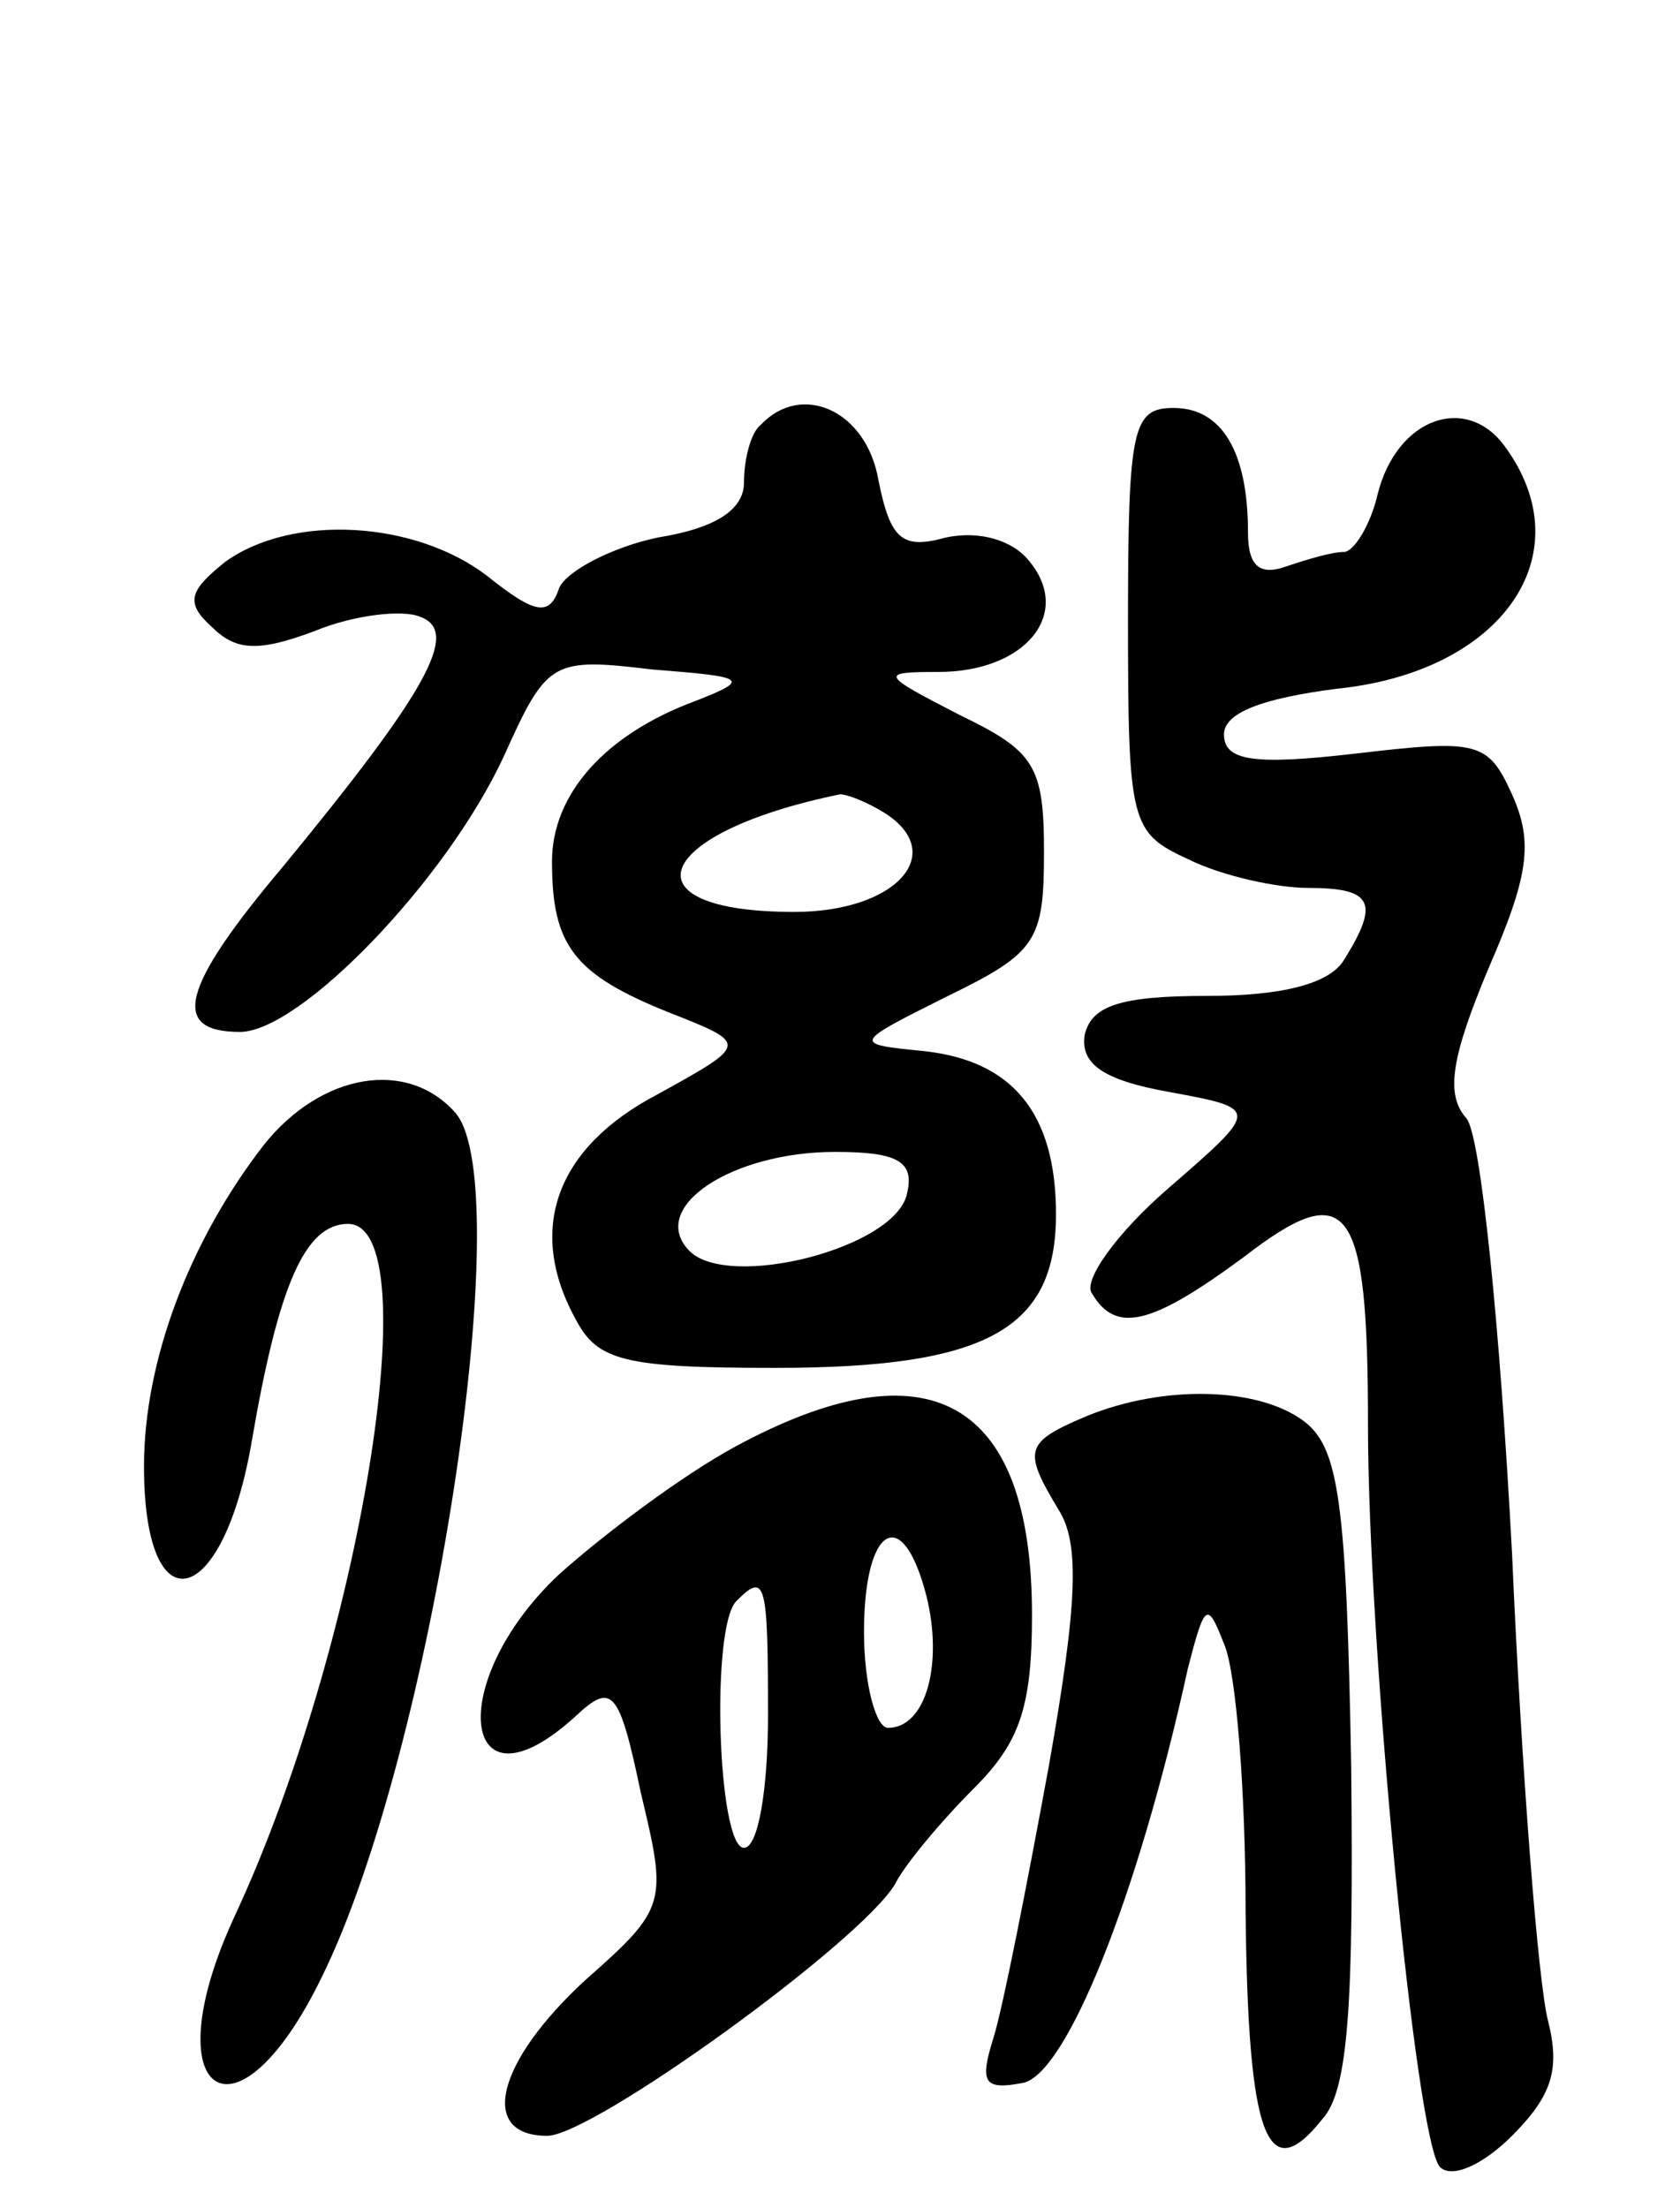 <svg version="1.0" xmlns="http://www.w3.org/2000/svg"
 width="70pt" height="92pt" viewBox="0 0 70 92"
 preserveAspectRatio="xMidYMid meet">
<g transform="translate(0,92) scale(0.1,-0.1)"
fill="#000000" stroke="none">
<path d="M317 743 c-4 -3 -7 -14 -7 -24 0 -11 -11 -19 -36 -23 -19 -4 -38 -14
-41 -21 -4 -12 -10 -11 -30 5 -30 23 -81 26 -109 6 -15 -12 -17 -17 -6 -27 10
-10 19 -11 43 -2 17 7 37 9 44 6 17 -6 3 -31 -57 -104 -43 -51 -47 -69 -18
-69 25 0 86 63 110 115 18 40 20 41 62 36 39 -3 41 -4 18 -13 -38 -14 -60 -39
-60 -67 0 -35 9 -47 49 -63 33 -13 33 -13 -5 -34 -42 -22 -55 -56 -34 -94 9
-17 20 -20 83 -20 88 0 117 16 117 64 0 42 -18 64 -55 68 -30 3 -30 3 10 23
37 18 40 23 40 60 0 36 -4 42 -35 57 -33 17 -34 18 -9 18 36 0 56 24 38 46 -7
9 -21 13 -35 10 -18 -5 -23 -1 -28 24 -5 29 -32 41 -49 23z m52 -162 c26 -17
4 -41 -38 -41 -72 0 -59 33 19 49 3 0 11 -3 19 -8z m9 -158 c-4 -23 -75 -41
-91 -24 -17 18 18 41 61 41 26 0 33 -4 30 -17z"/>
<path d="M470 662 c0 -85 1 -89 25 -100 14 -7 37 -12 50 -12 27 0 30 -6 15
-30 -6 -10 -26 -15 -57 -15 -36 0 -48 -4 -51 -16 -2 -12 7 -19 35 -24 38 -7
38 -7 0 -40 -22 -19 -36 -39 -32 -44 10 -17 25 -13 63 15 44 34 52 23 52 -70
0 -91 20 -299 30 -309 5 -5 18 1 30 13 17 17 20 28 15 48 -4 15 -11 103 -15
195 -5 94 -13 174 -19 181 -9 10 -6 26 9 62 17 39 19 53 10 73 -10 22 -14 23
-65 17 -43 -5 -55 -3 -55 8 0 9 16 15 47 19 69 7 103 56 70 101 -16 22 -45 12
-53 -20 -3 -13 -10 -24 -14 -24 -5 0 -15 -3 -24 -6 -11 -4 -16 0 -16 14 0 34
-11 52 -31 52 -17 0 -19 -8 -19 -88z"/>
<path d="M110 443 c-31 -40 -50 -90 -50 -134 0 -68 33 -60 45 11 11 64 22 90
40 90 34 0 5 -176 -47 -288 -35 -75 0 -100 36 -26 46 93 82 328 56 360 -20 23
-56 17 -80 -13z"/>
<path d="M306 317 c-22 -12 -54 -36 -73 -53 -48 -45 -41 -103 7 -59 15 14 18
11 27 -32 11 -46 11 -48 -23 -78 -37 -34 -45 -65 -16 -65 19 0 131 81 145 105
4 8 19 26 33 40 19 19 24 34 24 72 0 90 -43 114 -124 70z m80 -62 c7 -28 0
-55 -16 -55 -5 0 -10 18 -10 40 0 44 16 54 26 15z m-66 -50 c0 -30 -4 -55 -10
-55 -11 0 -14 93 -3 103 12 12 13 8 13 -48z"/>
<path d="M453 330 c-26 -11 -27 -14 -12 -39 9 -14 8 -39 -4 -107 -9 -49 -19
-100 -23 -113 -6 -19 -4 -22 12 -19 18 3 48 77 69 173 7 27 8 28 15 10 5 -11
9 -61 9 -112 1 -94 9 -115 32 -86 11 12 13 49 12 147 -2 110 -5 133 -20 144
-19 14 -58 15 -90 2z"/>
</g>
</svg>
